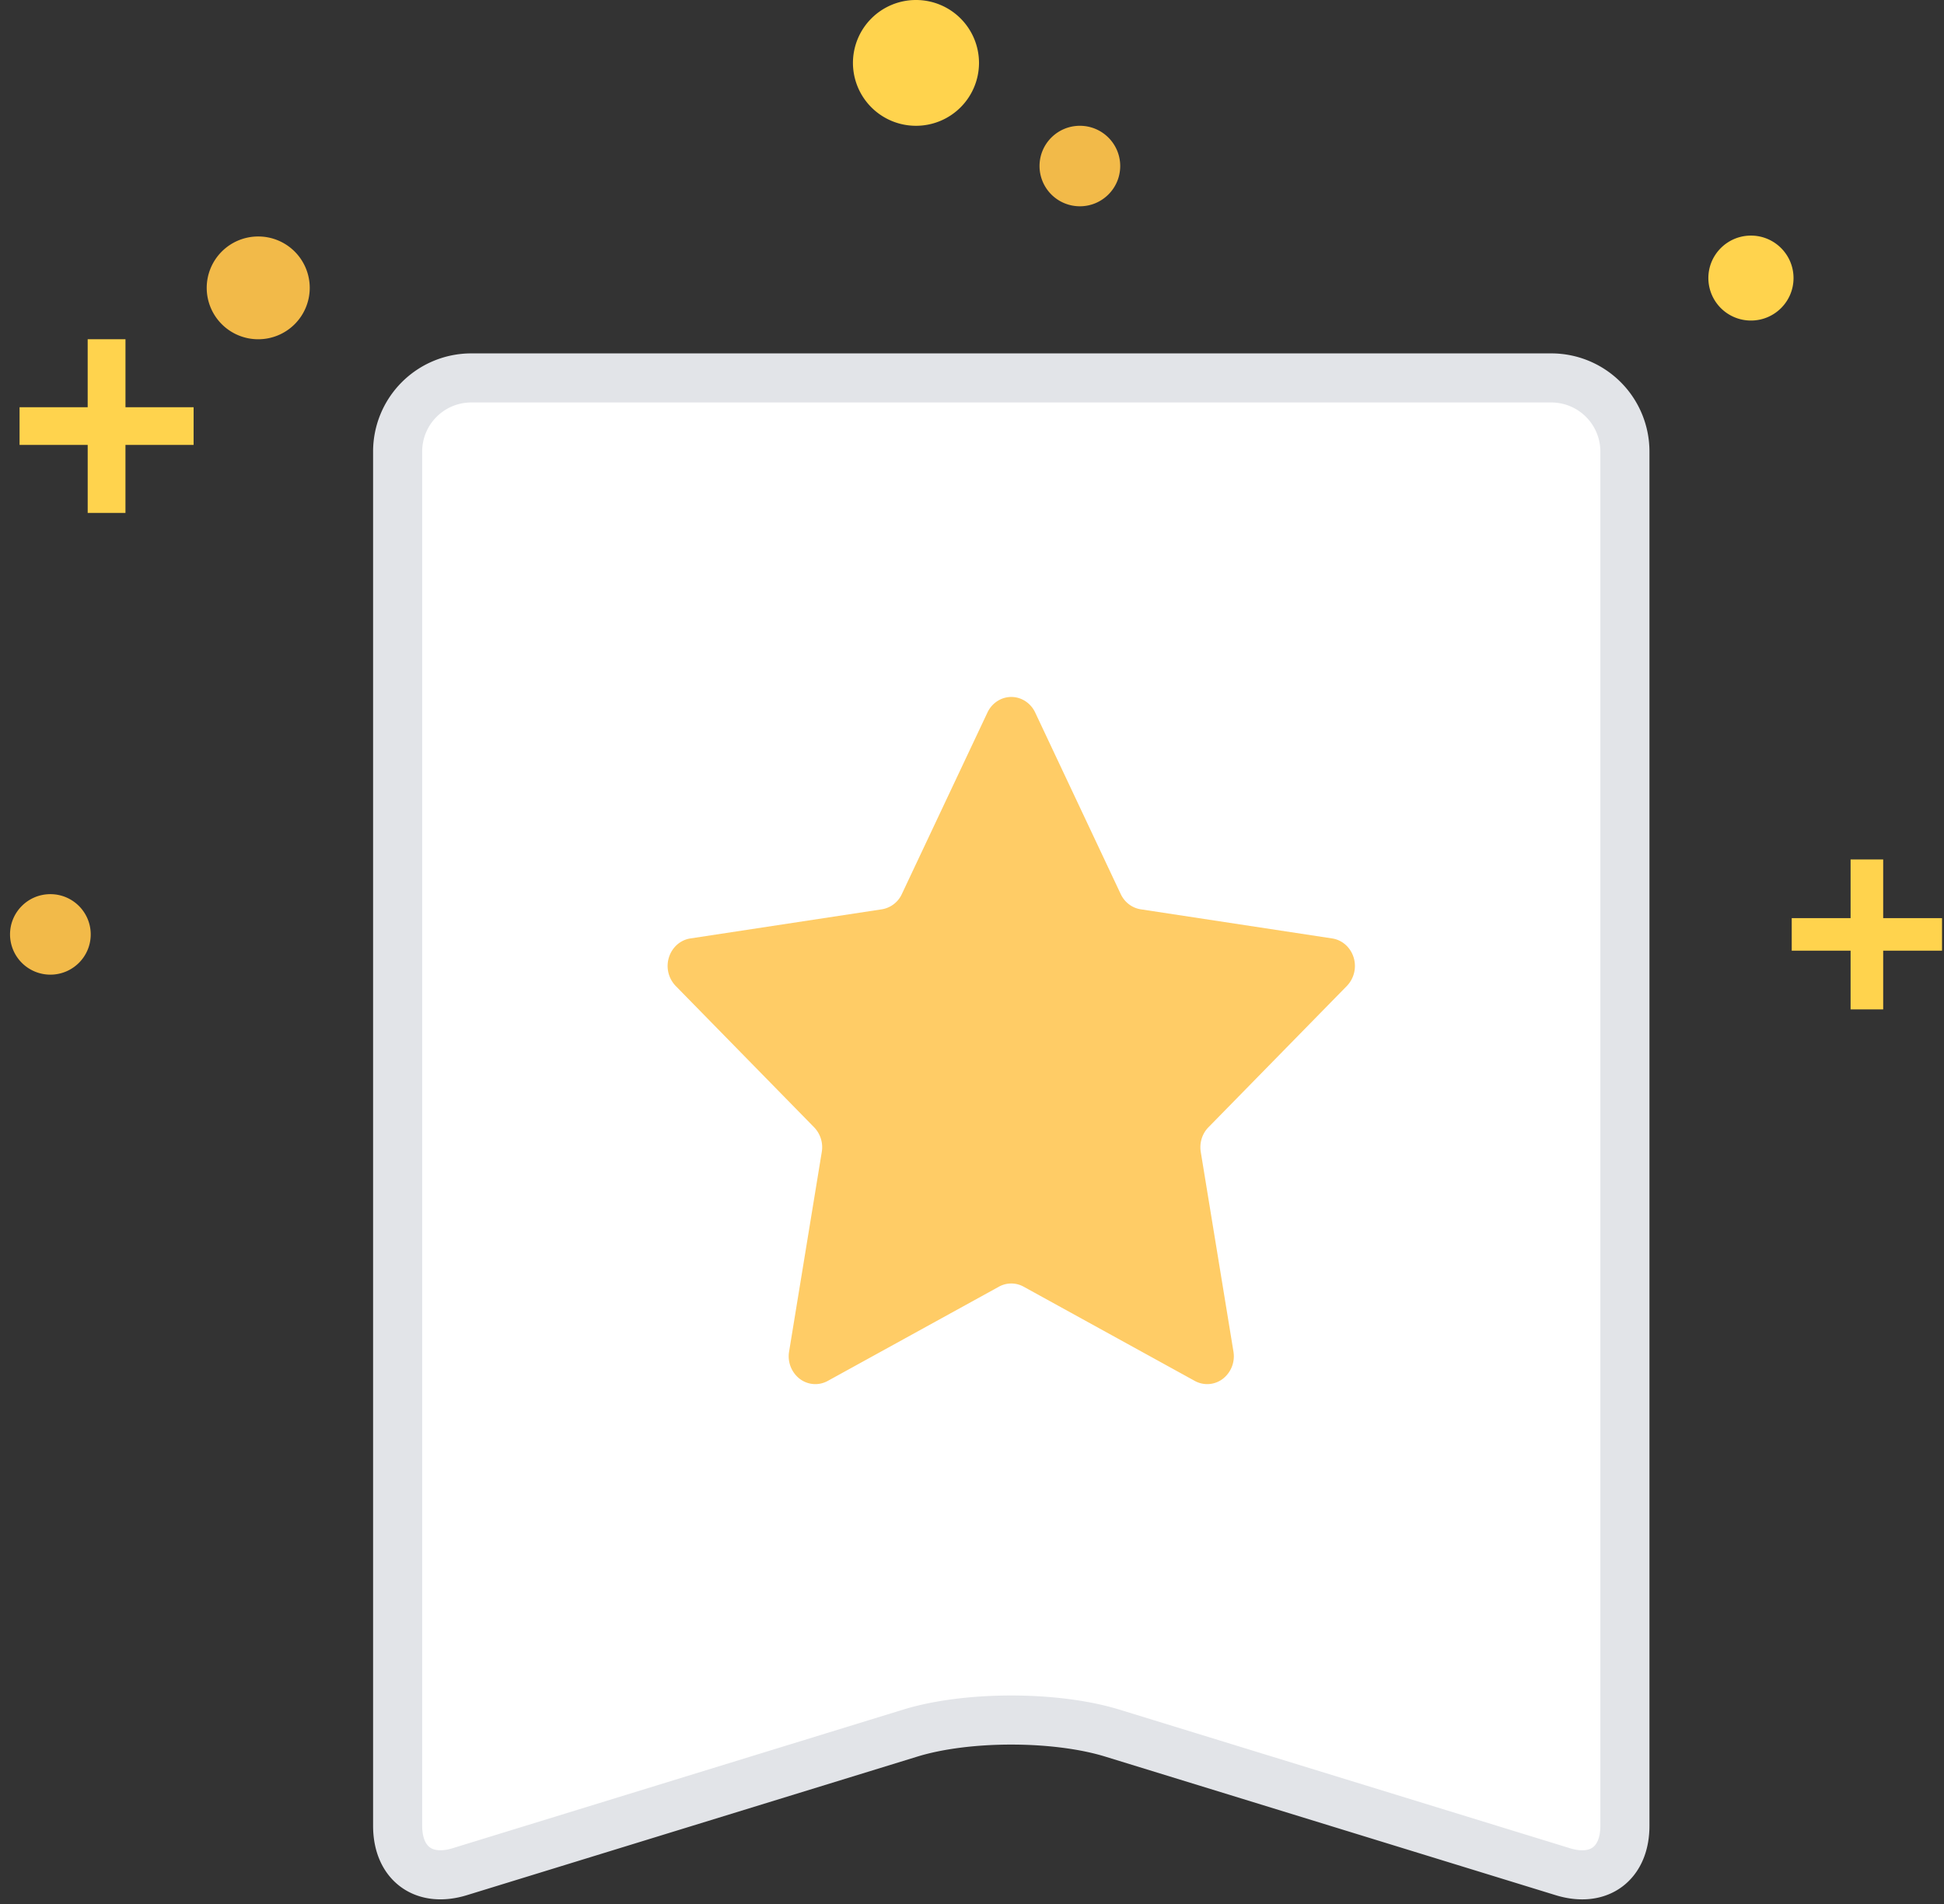 <svg width="99" height="97" xmlns="http://www.w3.org/2000/svg"><rect width="100%" height="100%" fill="#333333" stroke="none"/><g fill="none" fill-rule="evenodd"><path d="M20.25 23.004v69.992c0 1.92 1.327 2.903 3.16 2.34l22.944-7.06c2.883-.888 7.411-.887 10.292 0l22.944 7.06c1.838.565 3.16-.414 3.16-2.34V23.004a3.75 3.75 0 00-3.743-3.754H23.993a3.75 3.75 0 00-3.743 3.754z" stroke="#E2E4E8" stroke-width="2.5" fill="#FFF"/><path d="M51.502 35.5c.515 0 .987.307 1.215.79l4.357 9.25c.197.418.58.709 1.021.776l9.745 1.483c.512.077.934.452 1.094.965a1.469 1.469 0 01-.343 1.455l-7.051 7.2c-.32.325-.465.795-.39 1.255l1.664 10.167a1.453 1.453 0 01-.54 1.389 1.31 1.31 0 01-1.427.108l-8.717-4.8a1.3 1.3 0 00-1.26 0l-8.718 4.8c-.456.25-1.01.209-1.427-.108a1.452 1.452 0 01-.539-1.39l1.664-10.166a1.46 1.46 0 00-.39-1.255l-7.05-7.2a1.466 1.466 0 01-.344-1.455c.16-.513.583-.888 1.094-.965l9.747-1.483a1.361 1.361 0 001.02-.777l4.36-9.248c.229-.484.7-.791 1.215-.791z" fill="#FC6"/><path fill="#FFD34D" d="M9.86 20.743H6.39V17.28H4.465v3.463H.996v1.919h3.47v3.463h1.923v-3.463h3.47z"/><path d="M15.774 14.662a2.62 2.62 0 01-2.623 2.618 2.62 2.62 0 01-2.624-2.618 2.62 2.62 0 012.624-2.617 2.62 2.62 0 012.623 2.617" fill="#F2BA49"/><path d="M49.857 3.203a3.207 3.207 0 01-3.21 3.204 3.207 3.207 0 01-3.21-3.204A3.207 3.207 0 0146.647 0a3.207 3.207 0 013.21 3.203" fill="#FFD34D"/><path d="M57.048 8.457c0 1.132-.92 2.05-2.054 2.05a2.053 2.053 0 01-2.055-2.05c0-1.132.92-2.05 2.055-2.05 1.134 0 2.054.918 2.054 2.05" fill="#F2BA49"/><path d="M91.337 14.164c0 1.195-.97 2.163-2.168 2.163A2.167 2.167 0 0187 14.164c0-1.195.972-2.164 2.169-2.164s2.168.969 2.168 2.164M98.9 46.766h-2.997v-2.99h-1.66v2.99h-2.998v1.657h2.998v2.99h1.66v-2.99H98.9z" fill="#FFD34D"/><path d="M4.62 47.594c0 1.133-.92 2.05-2.055 2.05a2.053 2.053 0 01-2.054-2.05c0-1.132.92-2.05 2.054-2.05 1.135 0 2.055.918 2.055 2.05" fill="#F2BA49"/></g></svg>